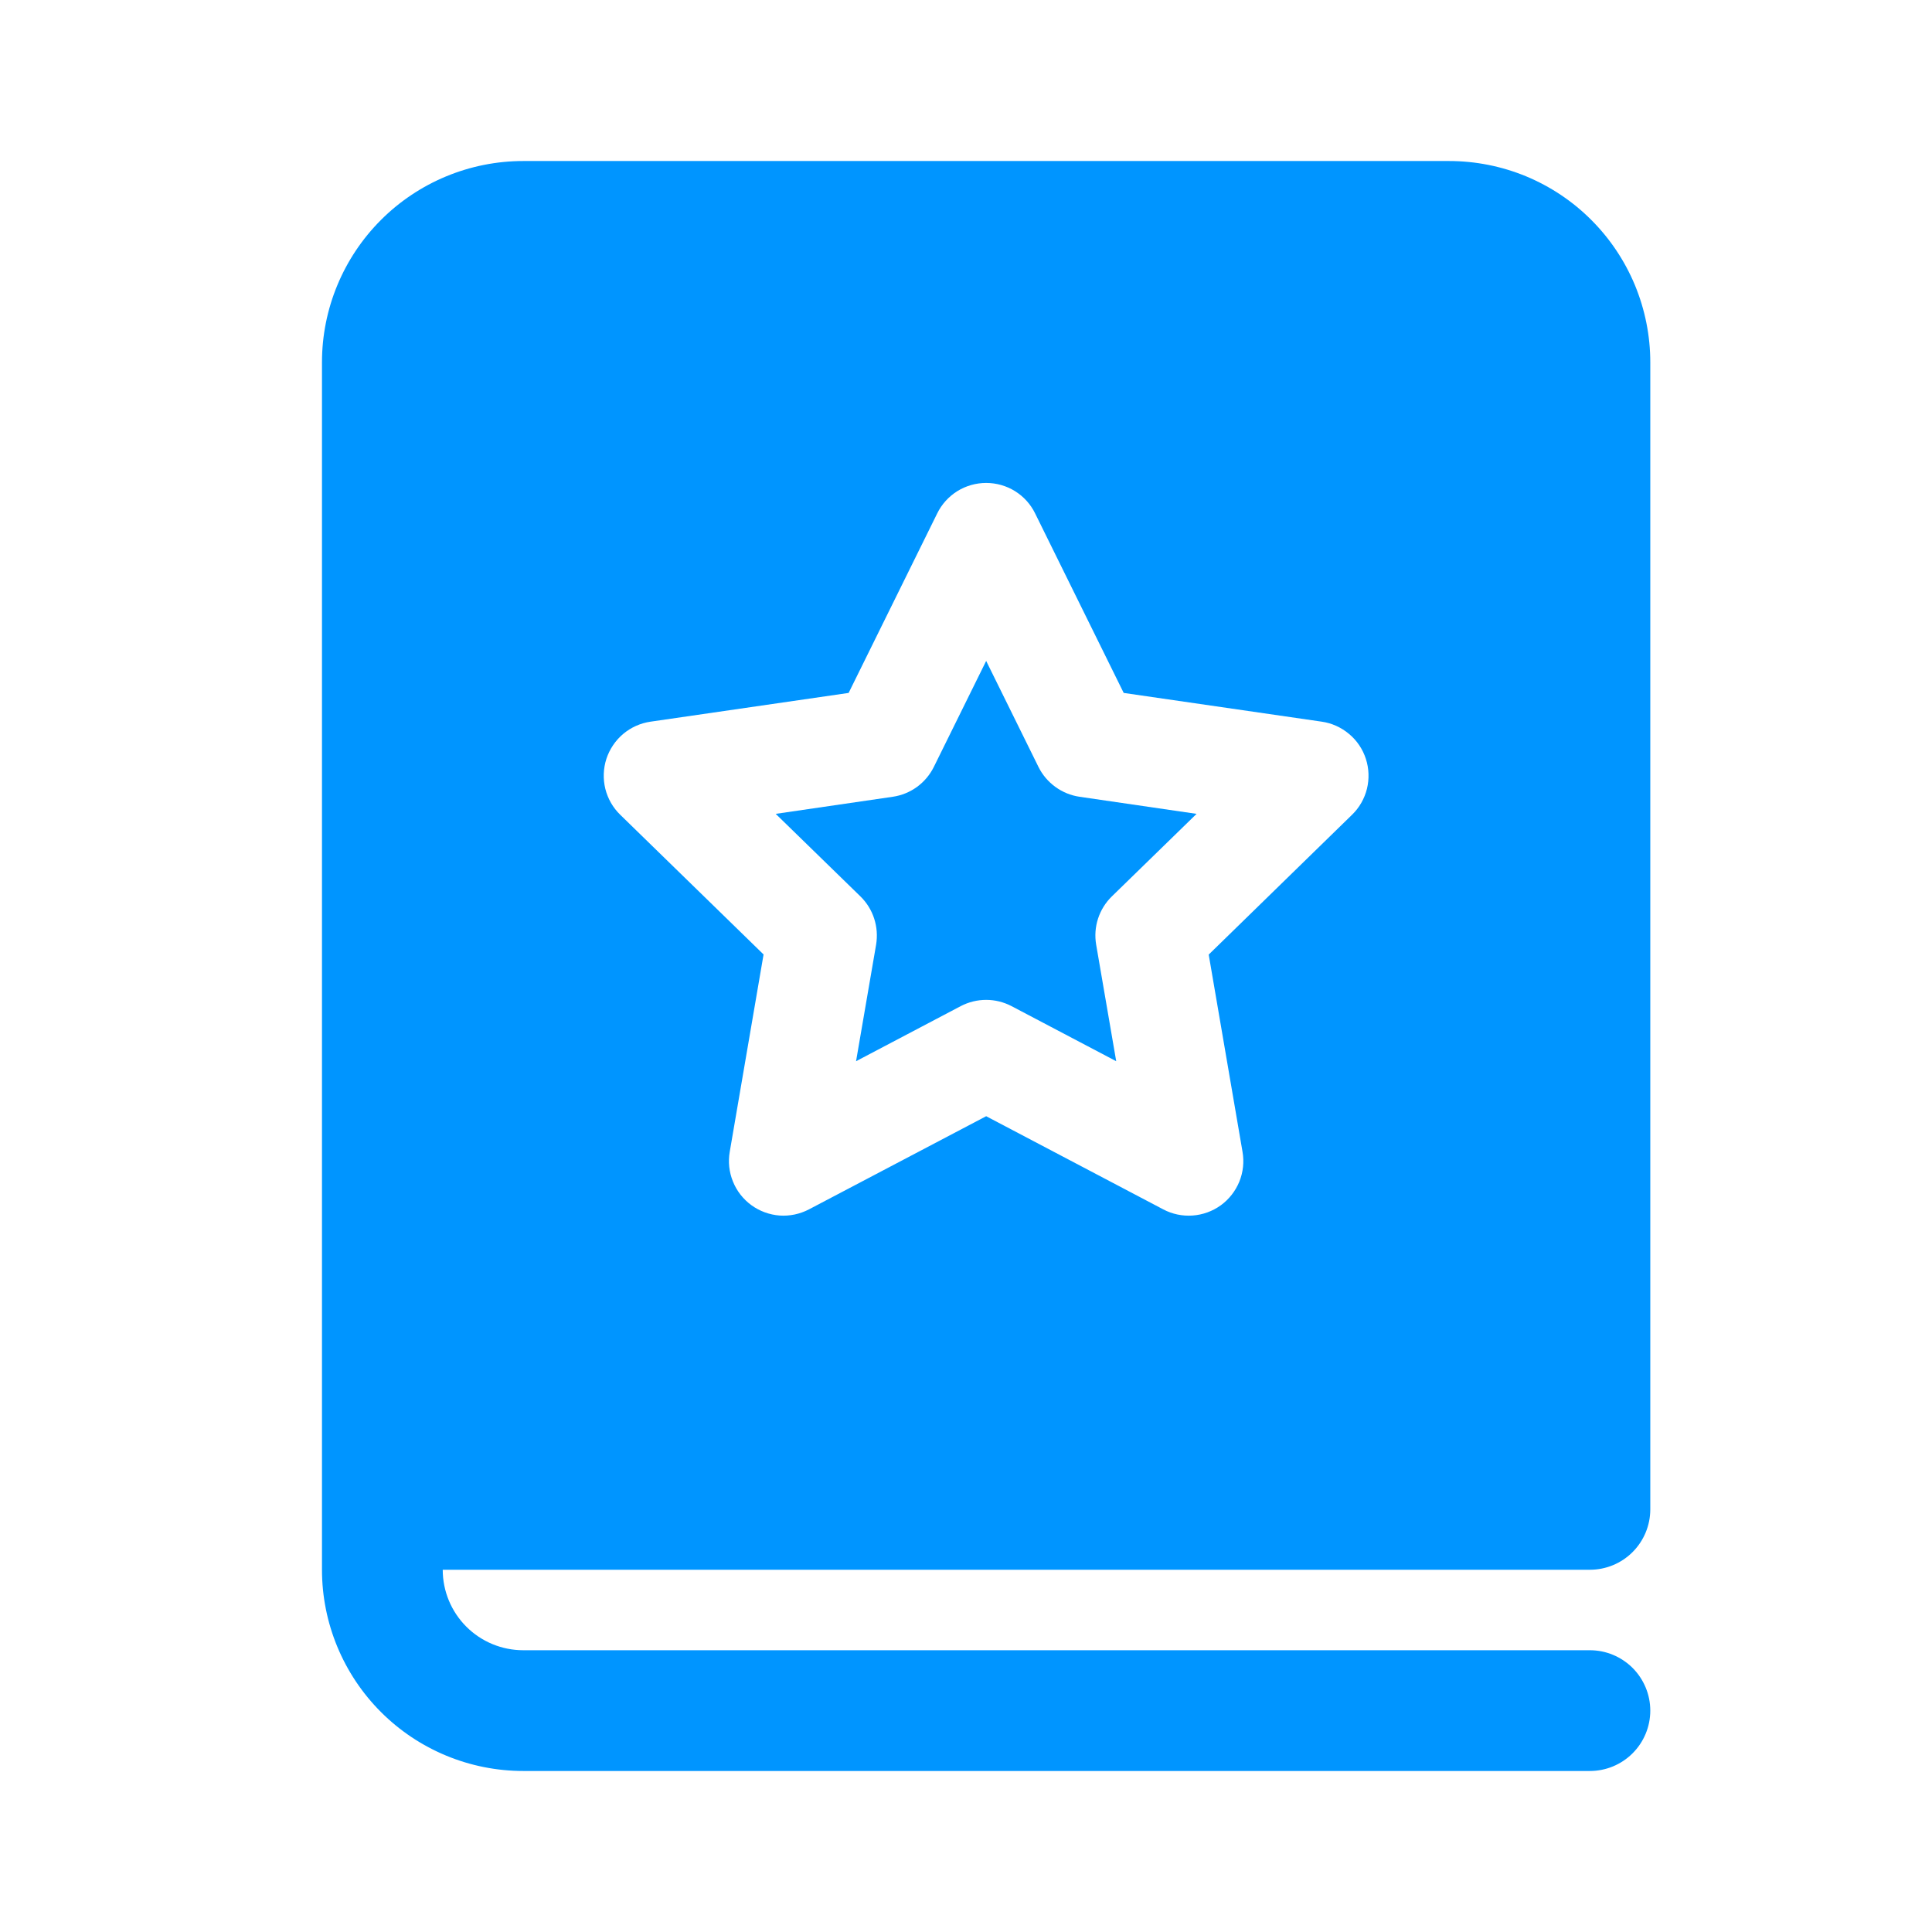 <svg width="32" height="32" viewBox="0 0 32 32" fill="none" xmlns="http://www.w3.org/2000/svg">
<path d="M15.467 12.703C15.402 12.834 15.306 12.948 15.188 13.034C15.069 13.12 14.932 13.176 14.787 13.197L12.848 13.48L14.251 14.847C14.464 15.055 14.56 15.353 14.511 15.647L14.179 17.577L15.912 16.665C16.042 16.597 16.187 16.561 16.334 16.561C16.48 16.561 16.625 16.597 16.755 16.665L18.488 17.577L18.156 15.647C18.131 15.502 18.142 15.354 18.187 15.215C18.233 15.075 18.311 14.949 18.416 14.847L19.819 13.48L17.881 13.197C17.737 13.176 17.599 13.12 17.481 13.034C17.362 12.948 17.266 12.835 17.201 12.704L16.334 10.947L15.467 12.703Z" fill="#0095FF"/>
<path d="M5.333 6C5.333 5.116 5.685 4.268 6.31 3.643C6.935 3.018 7.783 2.667 8.667 2.667H24C24.438 2.667 24.871 2.753 25.276 2.92C25.68 3.088 26.048 3.333 26.357 3.643C26.667 3.953 26.912 4.32 27.08 4.724C27.247 5.129 27.334 5.562 27.334 6V25C27.334 25.265 27.228 25.52 27.041 25.707C26.853 25.895 26.599 26 26.334 26H7.333C7.333 26.354 7.474 26.693 7.724 26.943C7.974 27.193 8.313 27.333 8.667 27.333H26.334C26.599 27.333 26.853 27.439 27.041 27.626C27.228 27.814 27.334 28.068 27.334 28.333C27.334 28.599 27.228 28.853 27.041 29.04C26.853 29.228 26.599 29.333 26.334 29.333H8.667C7.783 29.333 6.935 28.982 6.31 28.357C5.685 27.732 5.333 26.884 5.333 26V6ZM14.056 11.477L10.776 11.953C10.609 11.977 10.452 12.047 10.322 12.156C10.193 12.265 10.097 12.408 10.044 12.568C9.992 12.729 9.986 12.901 10.026 13.065C10.067 13.229 10.152 13.378 10.274 13.496L12.647 15.809L12.087 19.076C12.058 19.242 12.076 19.414 12.14 19.57C12.203 19.727 12.309 19.862 12.446 19.962C12.582 20.061 12.744 20.12 12.912 20.133C13.081 20.145 13.249 20.109 13.399 20.031L16.334 18.488L19.267 20.031C19.416 20.11 19.585 20.145 19.753 20.133C19.922 20.121 20.084 20.062 20.221 19.963C20.357 19.864 20.463 19.728 20.527 19.572C20.591 19.415 20.609 19.244 20.58 19.077L20.02 15.811L22.393 13.496C22.515 13.378 22.6 13.229 22.641 13.065C22.681 12.901 22.675 12.729 22.623 12.569C22.571 12.408 22.475 12.265 22.345 12.157C22.216 12.048 22.059 11.977 21.892 11.953L18.612 11.477L17.145 8.504C17.071 8.352 16.956 8.225 16.812 8.135C16.669 8.046 16.503 7.999 16.334 7.999C16.165 7.999 16 8.046 15.856 8.135C15.713 8.225 15.597 8.352 15.523 8.504L14.056 11.477Z" fill="#0095FF"/>
</svg>
